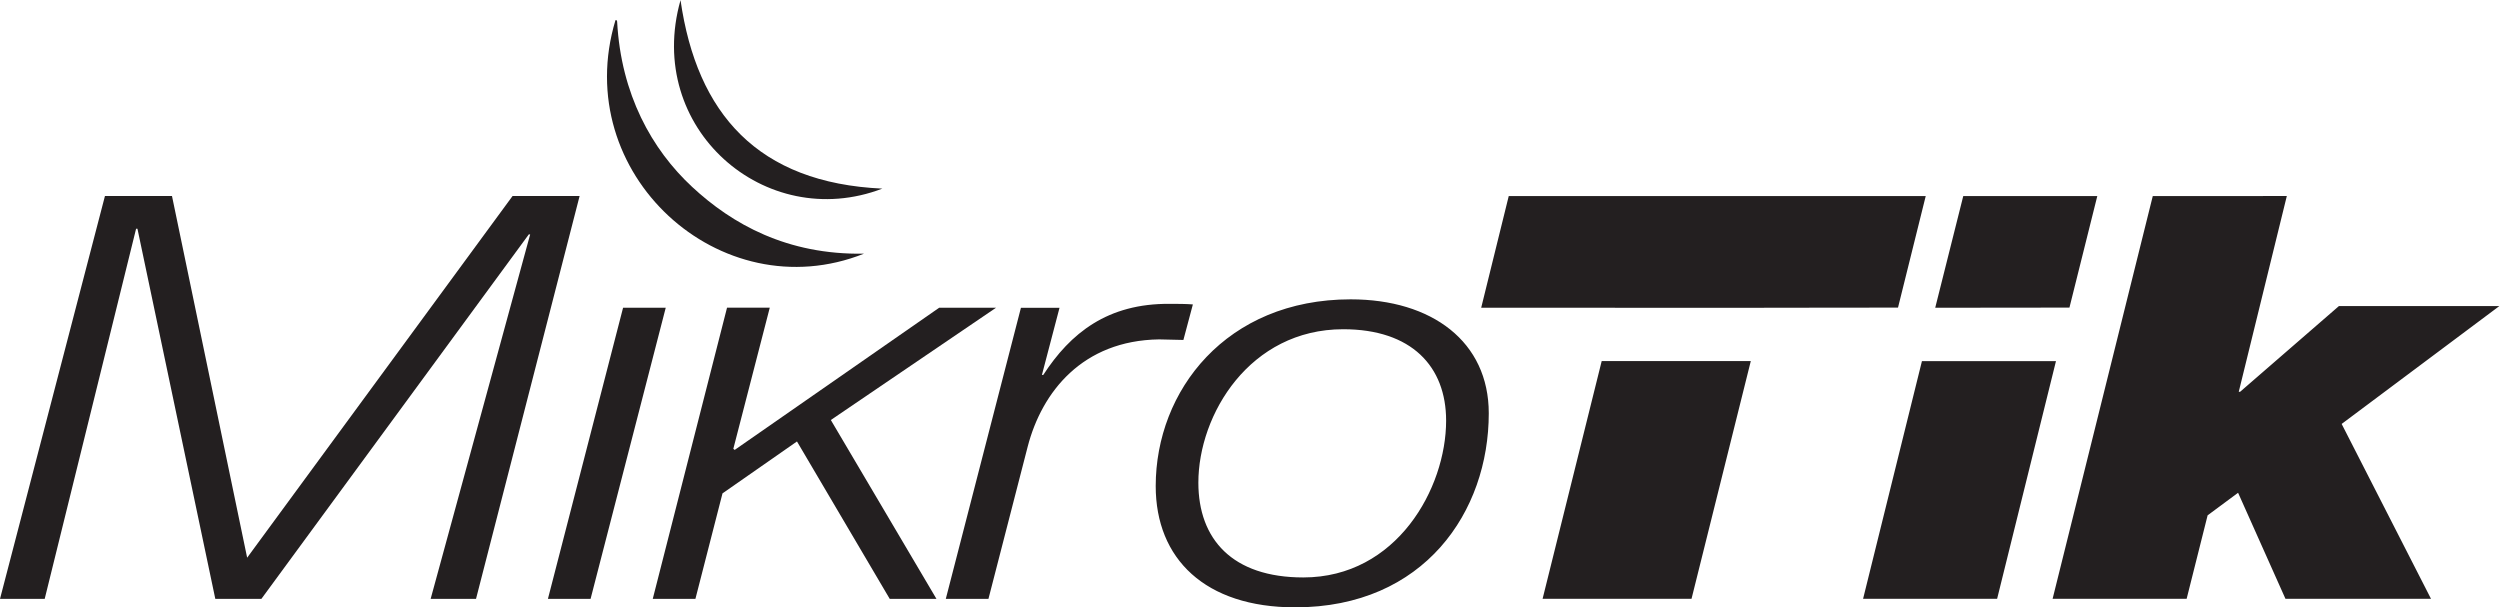 <svg xmlns="http://www.w3.org/2000/svg" viewBox="0 0 810.531 196.911" height="196.911" width="810.531">
    <defs>
        <clipPath id="a">
            <path d="M0 147.683h607.898V0H0z"/>
        </clipPath>
    </defs>
    <path d="M166.182 63.547L80.129 180.813 55.759 63.547H34.027L0 194.167h14.49L44.123 74.158h.44l25.244 120.01h14.931l86.71-118.18h.44l-32.269 118.18h14.71l33.588-130.62zM202.01 99.77l-24.368 94.397h13.83L215.84 99.77zM235.715 99.751l-24.086 94.416h13.831l8.781-34.21 24.147-16.831 30.076 51.041h15.148l-34.247-57.993 53.566-36.404h-18.44l-66.299 46.101-.439-.366L249.57 99.75z"
          fill="#231f20"/>
    <g clip-path="url(#a)" transform="matrix(1.333 0 0 -1.333 0 196.91)">
        <path d="M248.311 72.856L230.036 2.058h10.373l9.55 37.046c3.456 13.309 13.335 25.794 31.94 26.068 1.976 0 3.952-.137 5.928-.137l2.305 8.644c-1.812.138-3.787.138-5.598.138-15.148.137-24.203-7.135-30.789-17.29h-.33l4.281 16.329zM351.726 45.415c0-16.465-12.02-38.142-34.74-38.142-17.288 0-25.52 9.329-25.52 23.049 0 16.601 12.513 37.32 35.235 37.32 16.628 0 25.025-9.056 25.025-22.227m10.373 1.783c0 17.425-13.83 27.716-33.588 27.716-30.295 0-47.418-22.228-47.418-45.415C281.093 11.8 293.113 0 315.01 0c31.448 0 47.09 23.325 47.09 47.198M461.635 72.905l6.742 27.133H366.956l-6.702-27.169h32.536l-.002-.008h36.273l.003.008zM389.563 59.89L375.188 2.076h36.224l14.41 57.793.006.025h-36.264zM503.33 72.905l6.775 27.133h-32.6l-6.821-27.169zm-35.876-13.02l-14.316-57.81h32.599l14.317 57.81zM523.6 100.038L499.233 2.074h32.6l5.104 20.307 7.41 5.487 11.525-25.794h35.398l-21.733 42.534L607.9 73.283h-39.021L544.84 52.43h-.33l11.69 47.61zM165.518 147.683c3.984-27.659 18.832-44.453 49.086-45.84-28.507-10.899-57.895 14.738-49.087 45.84"
              fill="#231f20" fill-rule="evenodd"/>
        <path d="M149.697 142.815c.345.074.382-.158.405-.406.967-17.642 8.408-31.013 18.256-40.162 9.726-9.036 23.09-16.55 41.783-16.226-34.958-13.924-71.684 19.53-60.444 56.794"
              fill="#231f20" fill-rule="evenodd"/>
    </g>
</svg>
